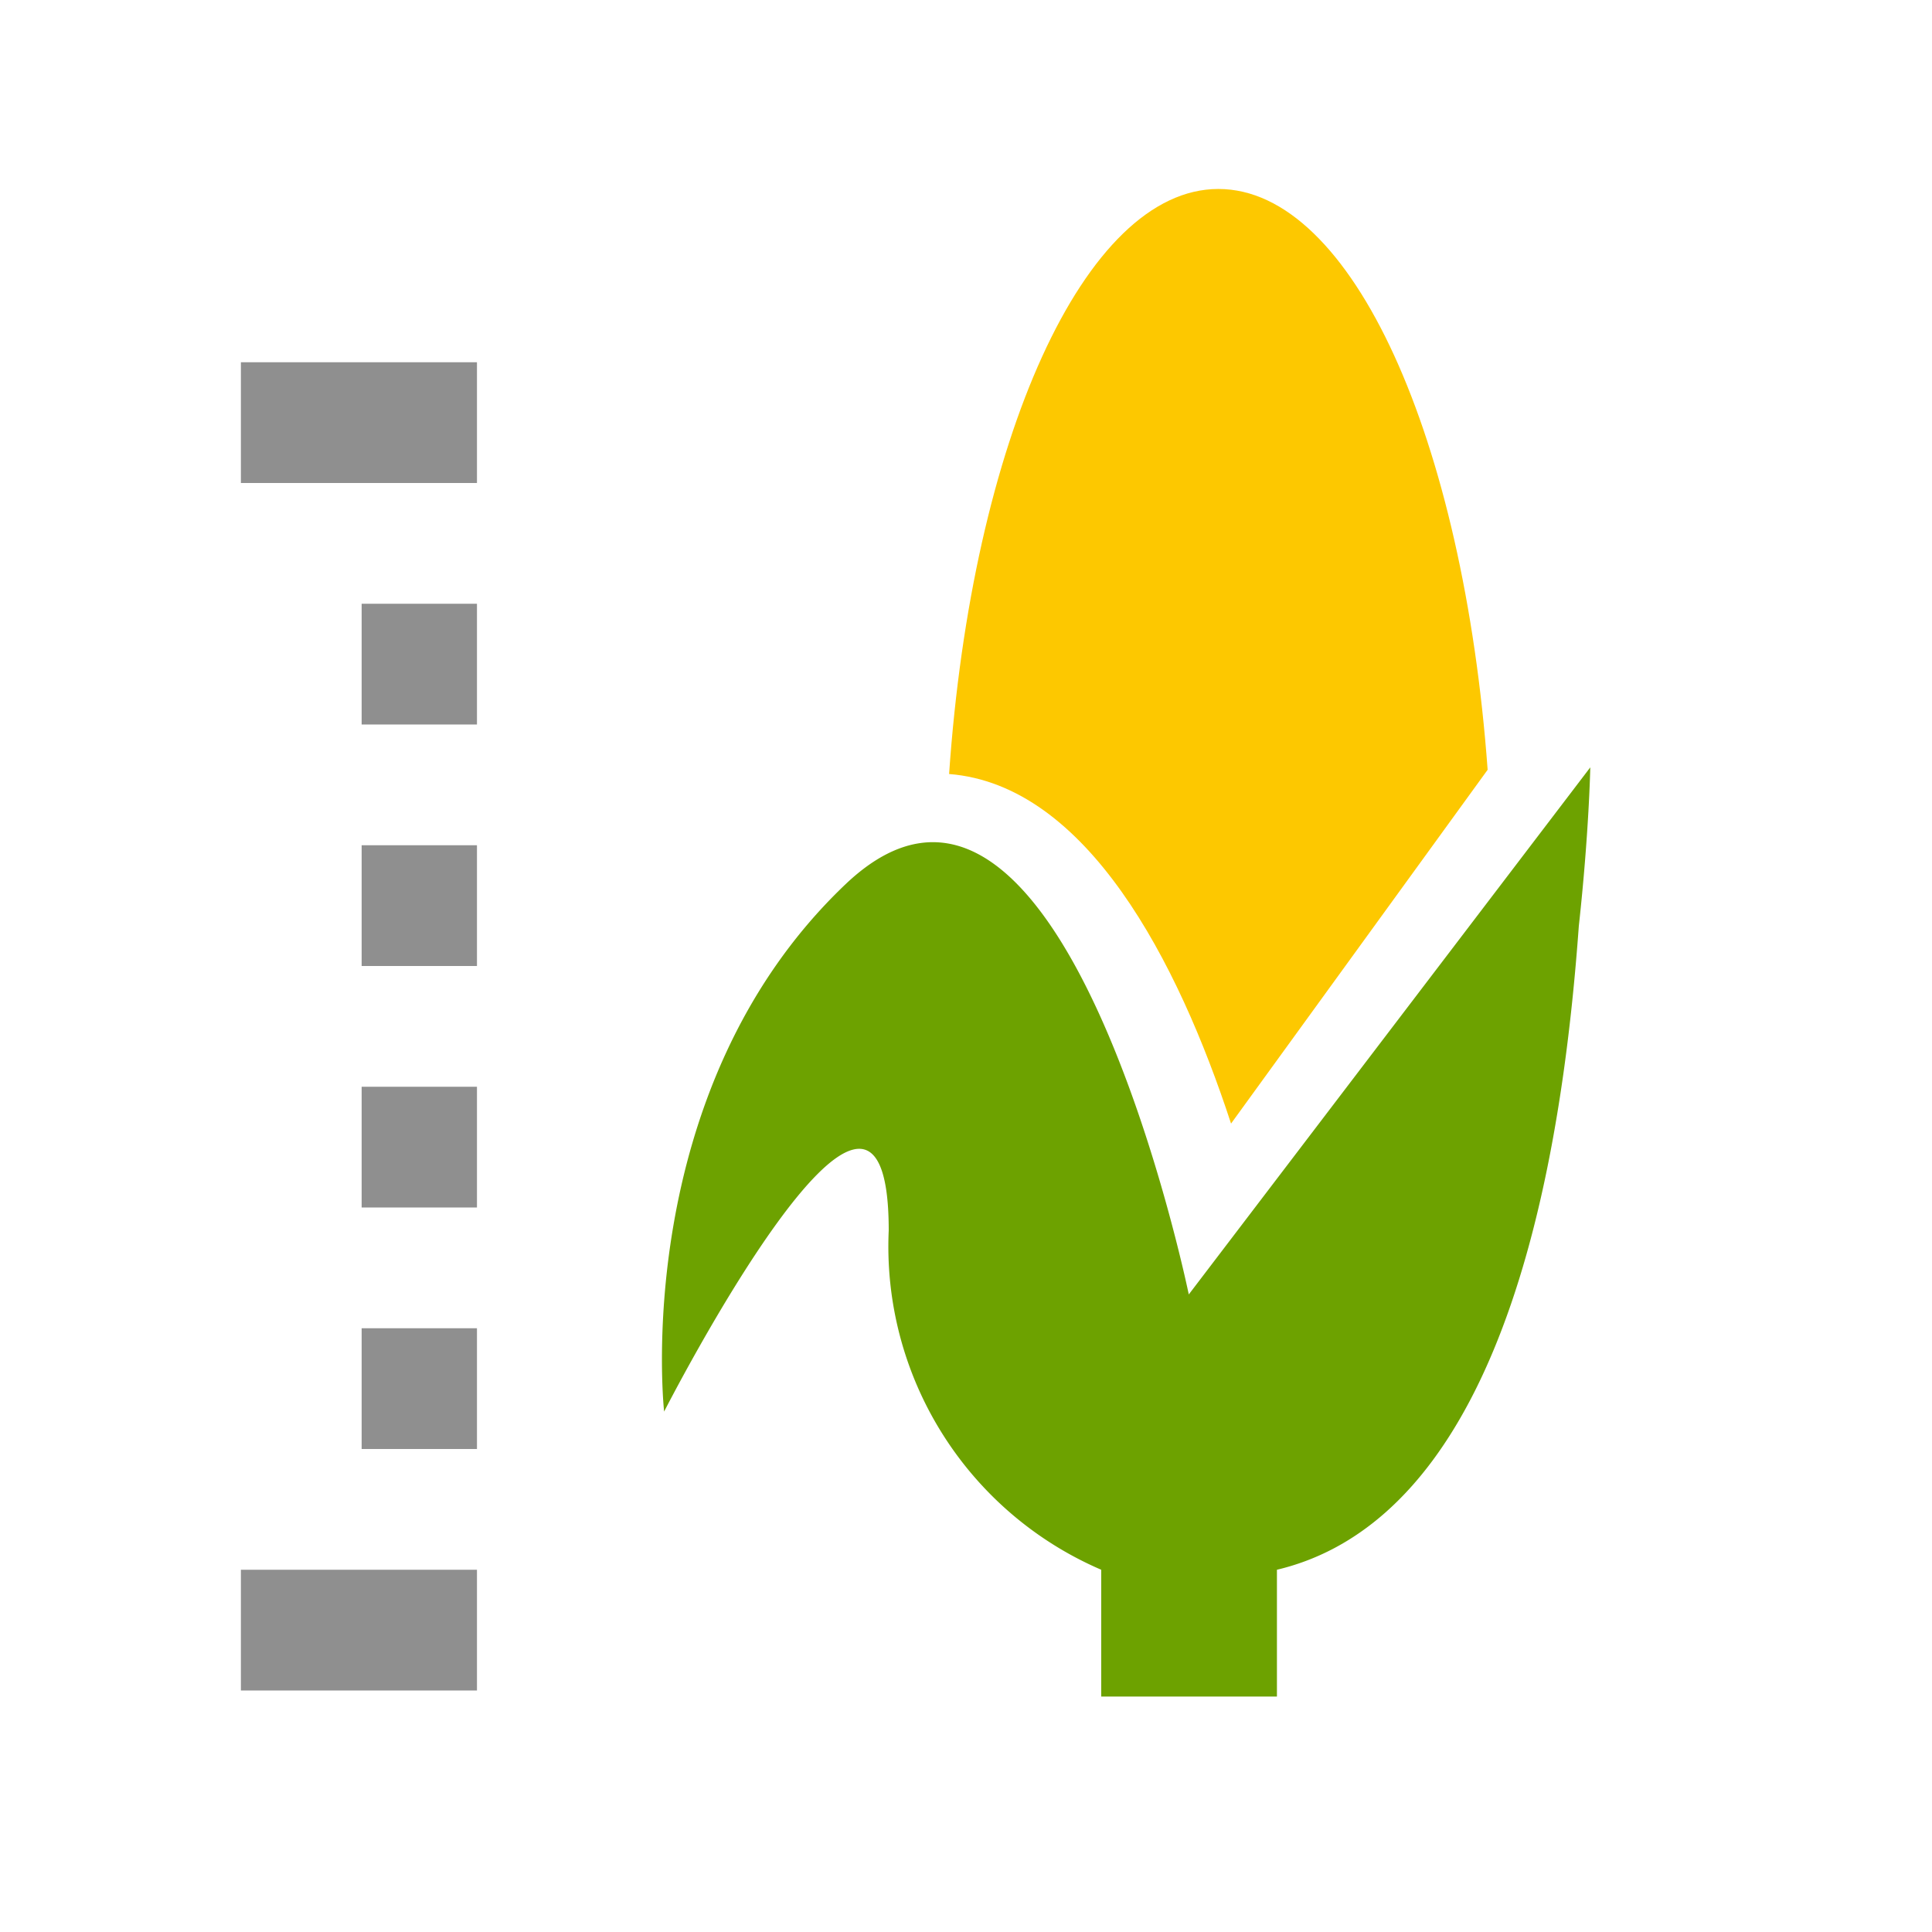 <svg id="a557de26-8ccc-4dce-90de-5381bd899355" data-name="Calque 1" xmlns="http://www.w3.org/2000/svg" width="32" height="32" viewBox="0 0 32 32">
  <title>vegetal-83-2208FDF0.Breed</title>
  <path d="M20.39,18.61l4.25-5.86c-.4-5.47-2.24-9.62-4.46-9.62s-4.08,4.18-4.46,9.69C18,13,19.51,15.92,20.39,18.61Z" style="fill: #fdc800"/>
  <path d="M26.15,15.34c.17-1.55.19-2.63.19-2.63l-6.65,8.73S17.59,11.23,14,14.65,11,23.38,11,23.38s3.72-7.29,3.72-3A5.83,5.83,0,0,0,18.24,26v2.1h2.91V26C23.72,25.39,25.65,22.28,26.15,15.34Z" style="fill: #6da200"/>
  <rect x="3.99" y="26" width="3.91" height="2" transform="translate(11.89 54) rotate(-180)" style="fill: #8f8f8f"/>
  <rect x="3.99" y="6" width="3.91" height="2" transform="translate(11.89 14) rotate(-180)" style="fill: #8f8f8f"/>
  <rect x="5.99" y="22" width="1.91" height="2" transform="translate(13.89 46) rotate(-180)" style="fill: #8f8f8f"/>
  <rect x="5.99" y="18" width="1.91" height="2" transform="translate(13.89 38) rotate(-180)" style="fill: #8f8f8f"/>
  <rect x="5.99" y="14" width="1.91" height="2" transform="translate(13.89 30) rotate(-180)" style="fill: #8f8f8f"/>
  <rect x="5.99" y="10" width="1.91" height="2" transform="translate(13.89 22) rotate(-180)" style="fill: #8f8f8f"/>
</svg>
